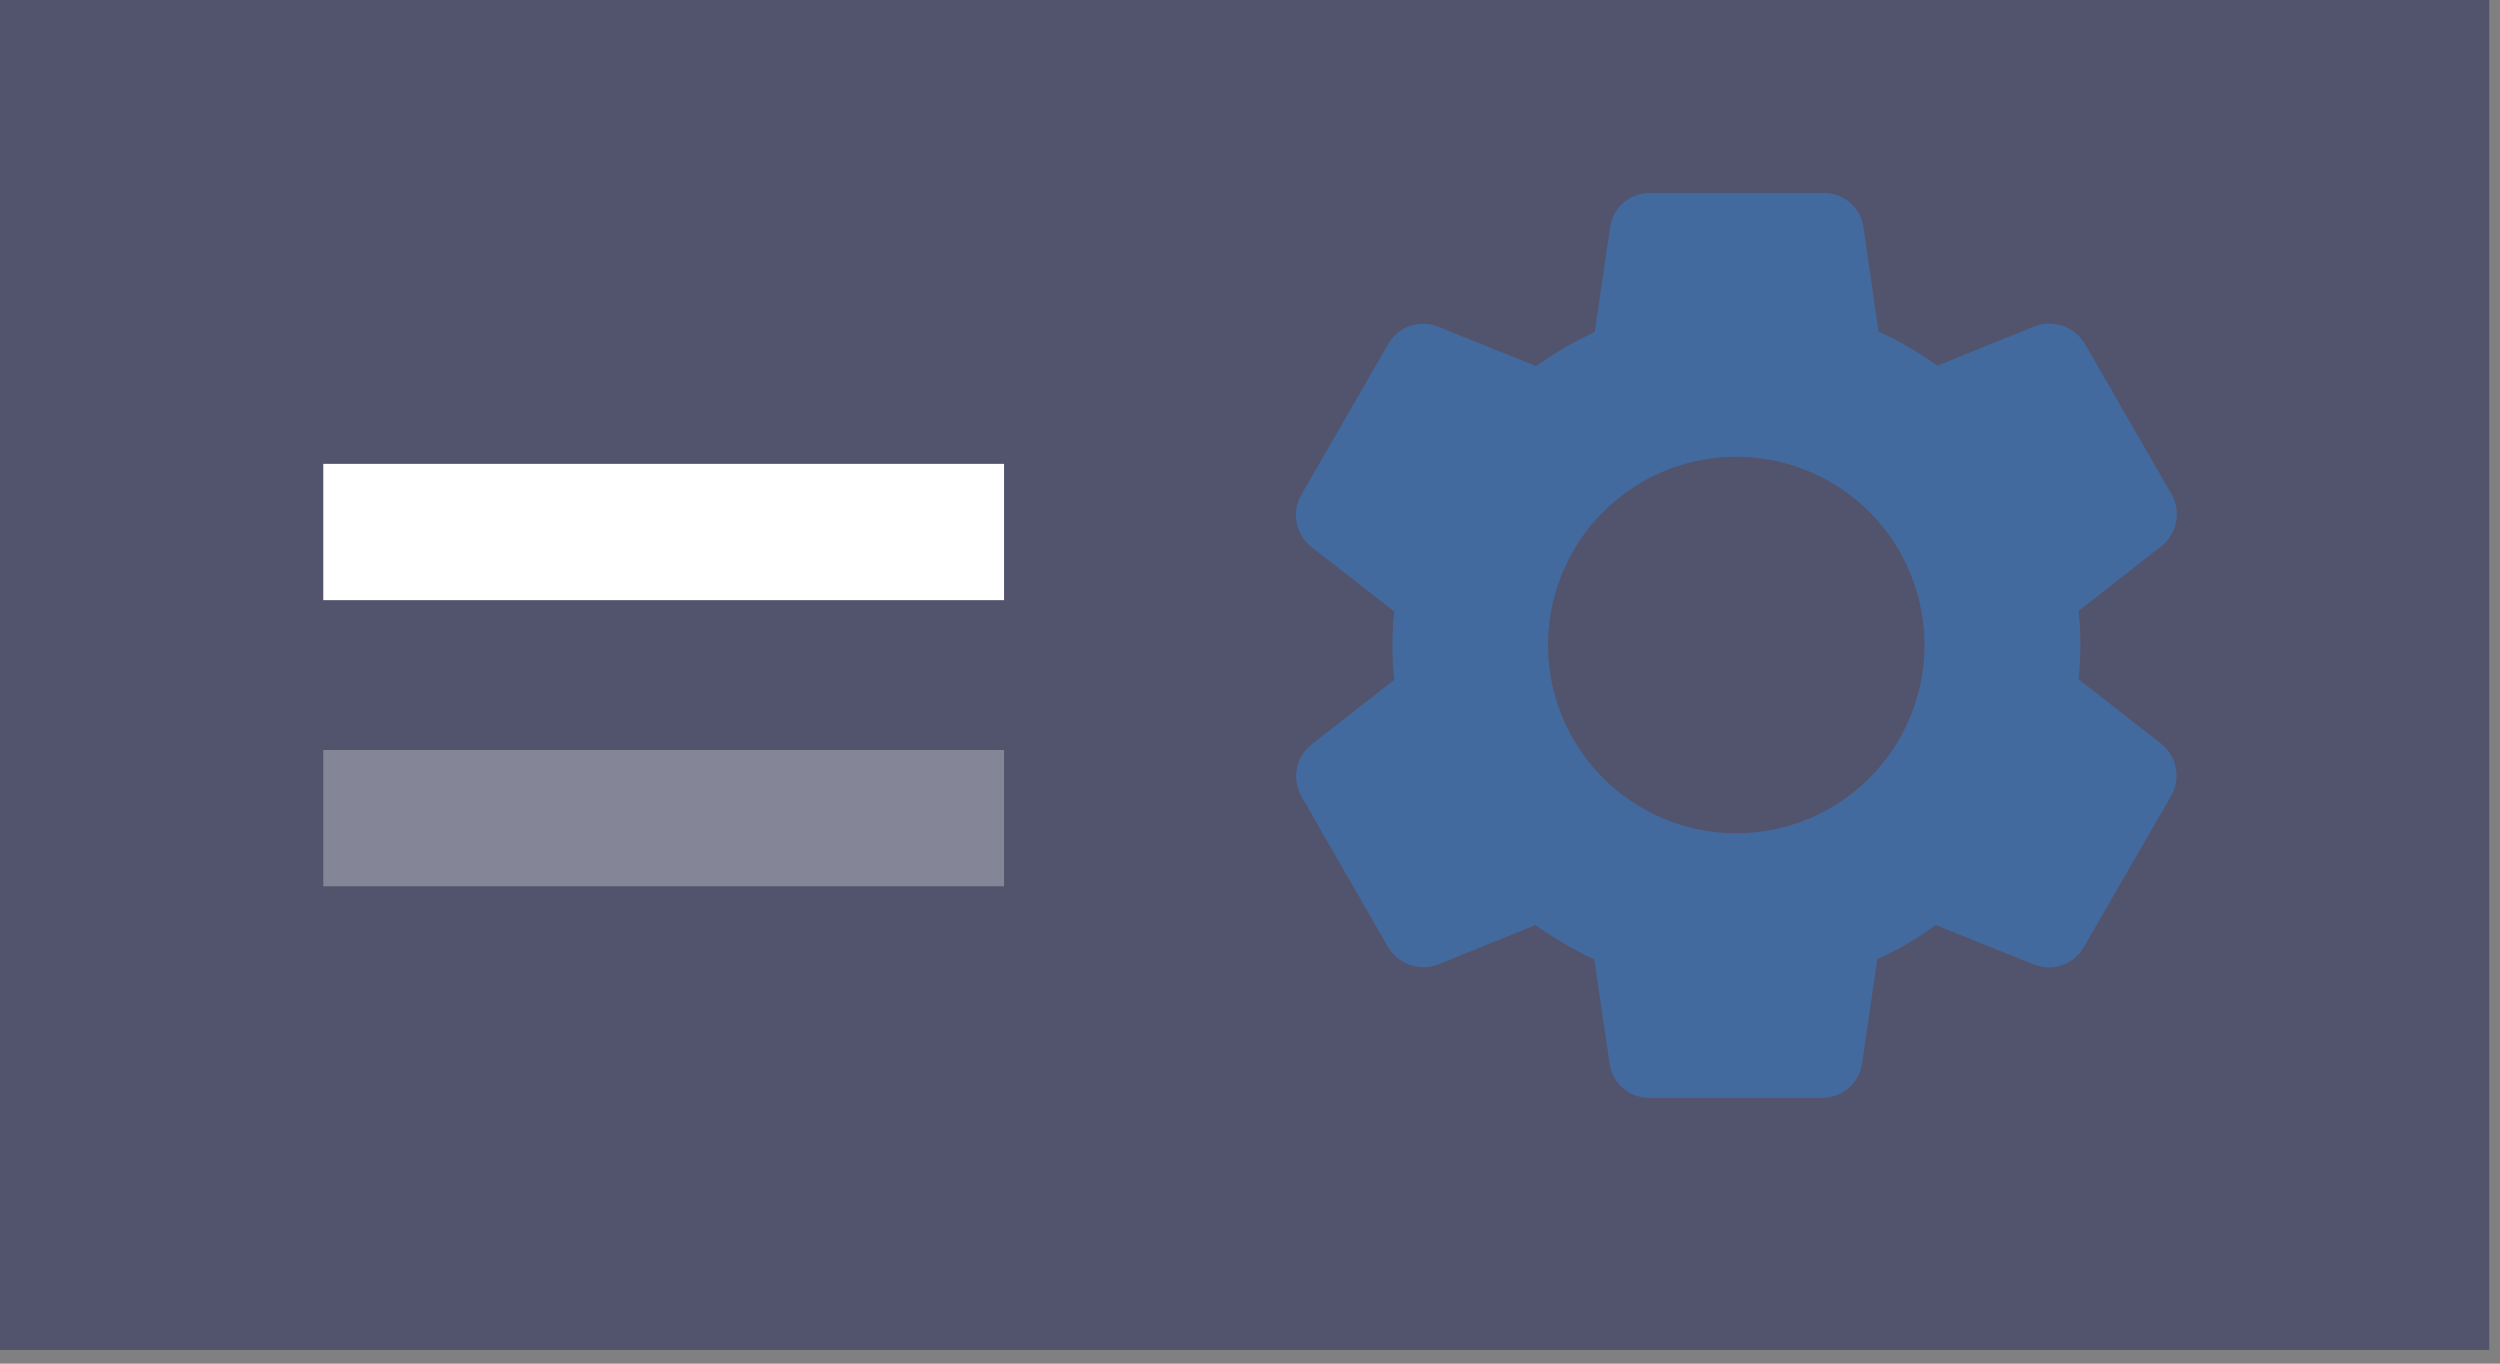<svg width="66" height="36" viewBox="0 0 66 36" fill="none" xmlns="http://www.w3.org/2000/svg">
<rect x="0" y="0" width="66" height="36" fill="#808080" stroke="none"/>
<path opacity="0.5" d="M65.716 0H0V35.638H65.716V0Z" fill="#24285B"/>
<path d="M57.064 19.642L54.873 17.933C54.939 17.334 54.939 16.729 54.873 16.131L57.064 14.414C57.264 14.256 57.401 14.031 57.449 13.78C57.497 13.529 57.455 13.27 57.328 13.048L55.045 9.087C54.916 8.865 54.713 8.696 54.471 8.609C54.23 8.522 53.965 8.523 53.725 8.612L51.144 9.655C50.657 9.305 50.138 9.002 49.593 8.751L49.197 6.011C49.163 5.756 49.037 5.522 48.843 5.353C48.648 5.184 48.399 5.092 48.141 5.094H43.574C43.314 5.088 43.061 5.179 42.864 5.348C42.667 5.518 42.539 5.754 42.505 6.011L42.102 8.764C41.559 9.015 41.042 9.318 40.558 9.668L37.964 8.625C37.725 8.529 37.458 8.523 37.215 8.609C36.972 8.696 36.769 8.868 36.644 9.094L34.36 13.055C34.23 13.277 34.184 13.539 34.231 13.793C34.278 14.046 34.416 14.274 34.618 14.434L36.809 16.144C36.743 16.743 36.743 17.347 36.809 17.946L34.618 19.662C34.419 19.822 34.284 20.047 34.237 20.298C34.189 20.548 34.233 20.807 34.36 21.028L36.637 24.989C36.765 25.212 36.968 25.382 37.21 25.469C37.452 25.556 37.717 25.555 37.957 25.464L40.538 24.421C41.026 24.77 41.545 25.073 42.089 25.326L42.492 28.065C42.524 28.32 42.648 28.554 42.842 28.723C43.035 28.892 43.284 28.984 43.541 28.982H48.108C48.363 28.983 48.609 28.892 48.802 28.726C48.995 28.56 49.121 28.33 49.157 28.078L49.56 25.326C50.103 25.075 50.62 24.772 51.105 24.421L53.698 25.464C53.938 25.559 54.204 25.564 54.446 25.478C54.689 25.392 54.892 25.22 55.018 24.995L57.302 21.035C57.437 20.813 57.487 20.55 57.444 20.294C57.4 20.038 57.265 19.807 57.064 19.642ZM45.844 21.999C44.861 22 43.9 21.71 43.081 21.164C42.263 20.619 41.625 19.843 41.248 18.935C40.871 18.027 40.772 17.027 40.963 16.063C41.154 15.098 41.626 14.212 42.321 13.516C43.016 12.82 43.901 12.346 44.866 12.154C45.83 11.961 46.83 12.06 47.738 12.436C48.647 12.812 49.423 13.449 49.969 14.266C50.516 15.084 50.807 16.045 50.807 17.028C50.807 18.343 50.287 19.604 49.359 20.536C48.431 21.468 47.172 21.993 45.858 21.999H45.844Z" fill="#436A9F"/>
<path d="M26.507 12.246H8.535V15.844H26.507V12.246Z" fill="white"/>
<path opacity="0.29" d="M26.507 19.801H8.535V23.398H26.507V19.801Z" fill="white"/>
</svg>

